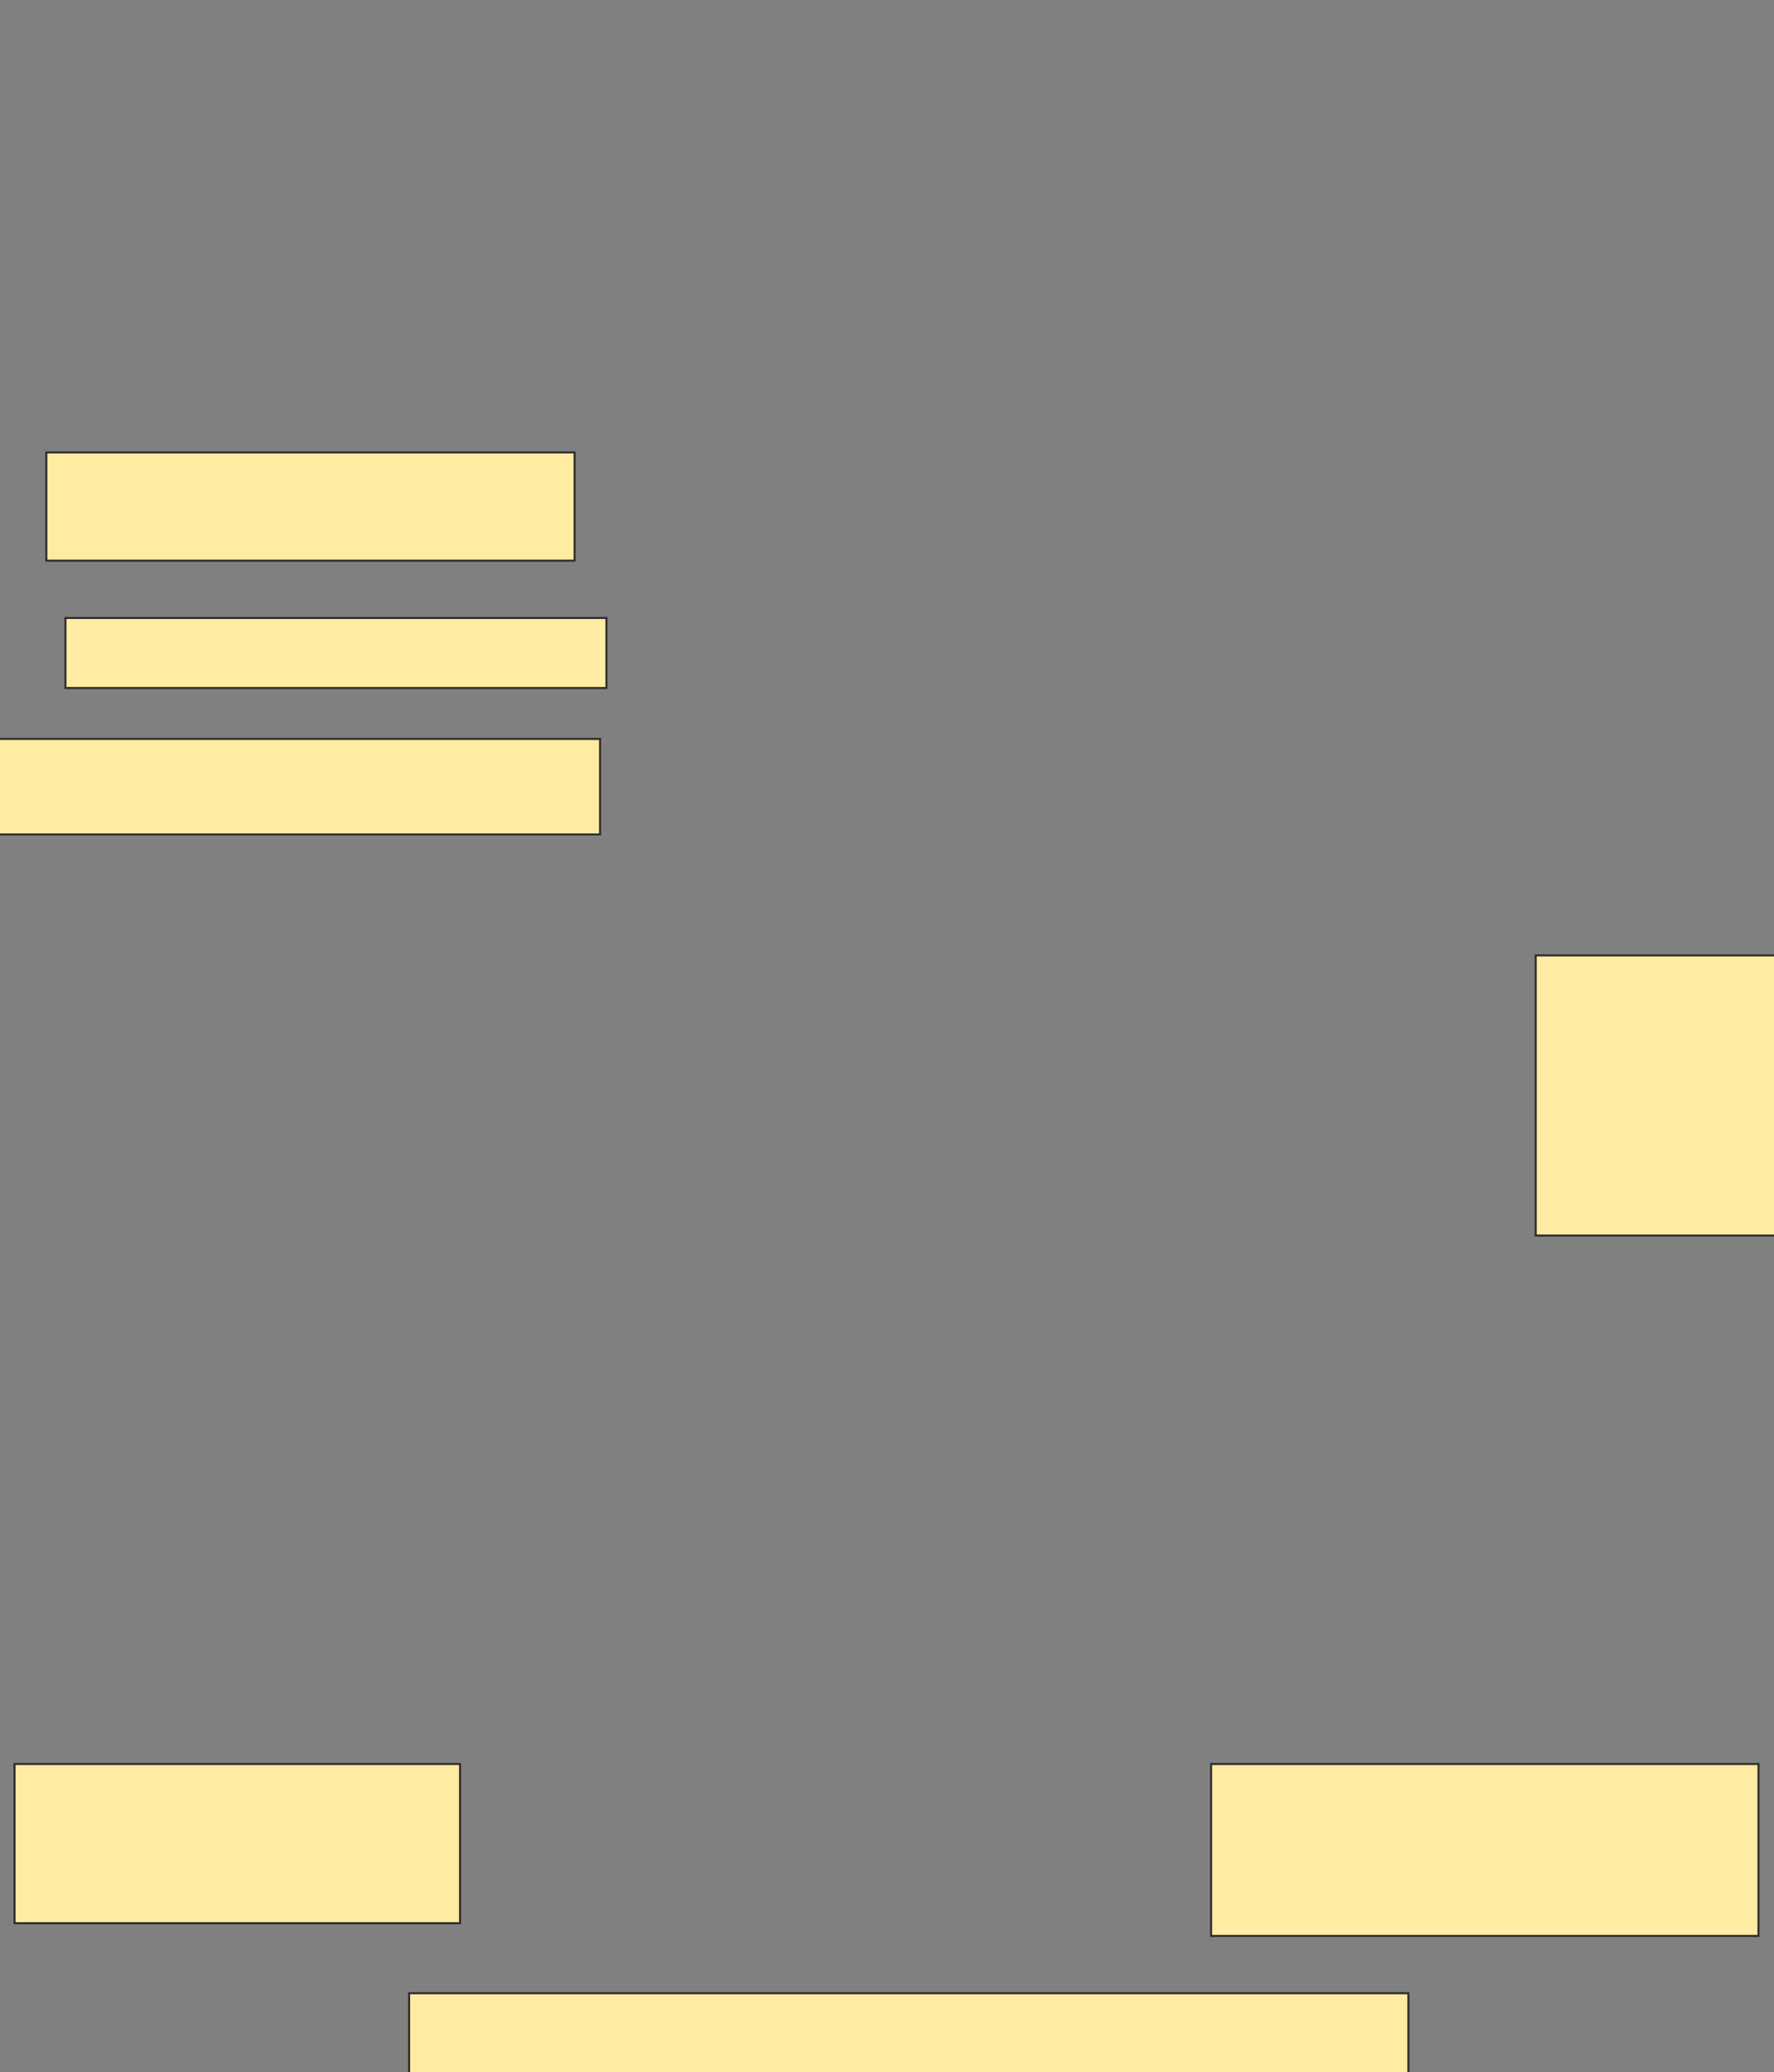 <svg xmlns="http://www.w3.org/2000/svg" width="871" height="1017">
 <rect width="100%" height="100%" fill="#808080" stroke="none"/>
 <!-- Created with Image Occlusion Enhanced -->
 <g>
  <title>Labels</title>
 </g>
 <g>
  <title>Masks</title>
  <rect id="f2122e6a0c1c48ef9ca3da0afe757fb7-ao-1" height="53.125" width="259.375" y="222.062" x="22.75" stroke="#2D2D2D" fill="#FFEBA2"/>
  <rect id="f2122e6a0c1c48ef9ca3da0afe757fb7-ao-2" height="34.375" width="265.625" y="303.312" x="32.125" stroke="#2D2D2D" fill="#FFEBA2"/>
  <rect id="f2122e6a0c1c48ef9ca3da0afe757fb7-ao-3" height="46.875" width="296.875" y="362.687" x="-2.25" stroke="#2D2D2D" fill="#FFEBA2"/>
  
  <rect id="f2122e6a0c1c48ef9ca3da0afe757fb7-ao-5" height="40.625" width="490.625" y="978.312" x="200.875" stroke="#2D2D2D" fill="#FFEBA2"/>
  <rect id="f2122e6a0c1c48ef9ca3da0afe757fb7-ao-6" height="78.125" width="218.75" y="865.812" x="7.125" stroke="#2D2D2D" fill="#FFEBA2"/>
  <rect id="f2122e6a0c1c48ef9ca3da0afe757fb7-ao-7" height="84.375" width="268.75" y="865.812" x="594.625" stroke="#2D2D2D" fill="#FFEBA2"/>
  <rect id="f2122e6a0c1c48ef9ca3da0afe757fb7-ao-8" height="137.5" width="118.75" y="468.937" x="754" stroke="#2D2D2D" fill="#FFEBA2"/>
 </g>
</svg>